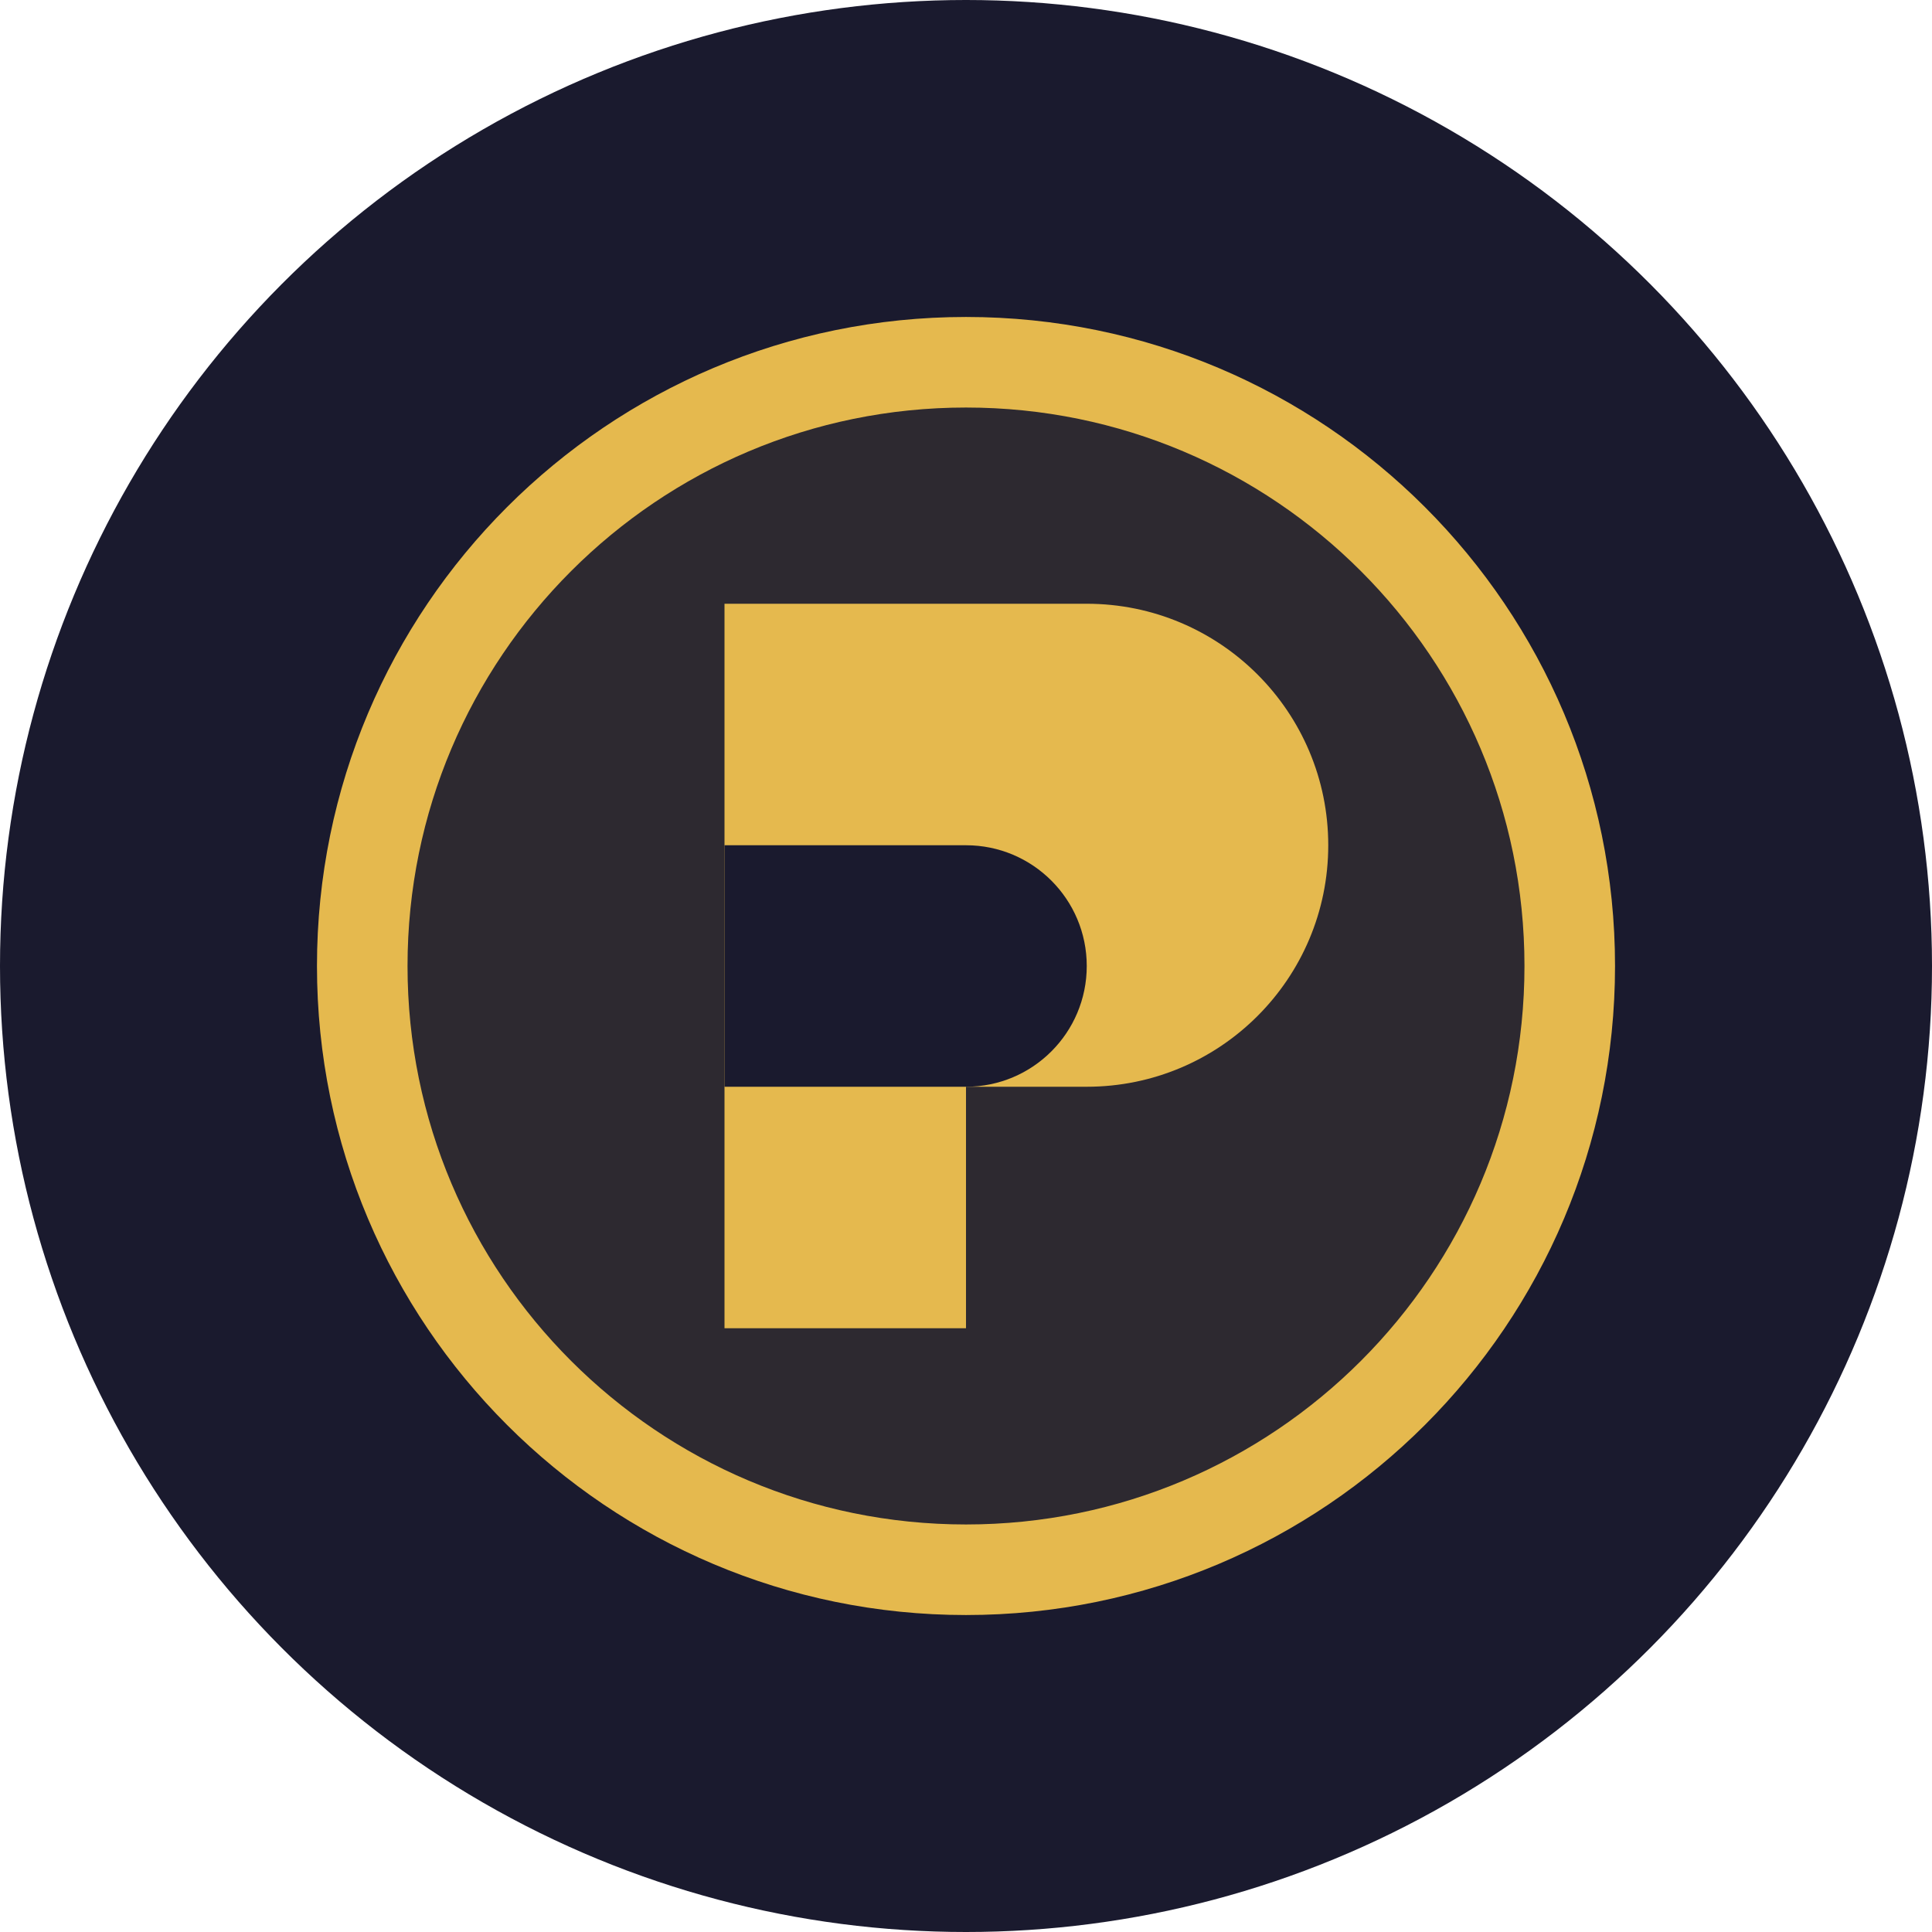 <?xml version="1.0" encoding="UTF-8"?>
<svg width="512" height="512" viewBox="0 0 512 512" xmlns="http://www.w3.org/2000/svg">
  <!-- 背景の円 -->
  <circle cx="256" cy="256" r="256" fill="#1A1A2E"/>
  
  <!-- P の文字（ポーカーチップ風） -->
  <path d="M256 96c88.366 0 160 71.634 160 160 0 88.366-71.634 160-160 160-88.366 0-160-71.634-160-160 0-88.366 71.634-160 160-160z" 
        fill="#E5B94E" fill-opacity="0.1" stroke="#E5B94E" stroke-width="24"/>
  
  <!-- P の文字 -->
  <path d="M192 160h96c35.346 0 64 28.654 64 64s-28.654 64-64 64h-32v64h-64V160z" 
        fill="#E5B94E"/>
  <path d="M256 224h-64v64h64c17.673 0 32-14.327 32-32s-14.327-32-32-32z" 
        fill="#1A1A2E"/>
</svg> 
